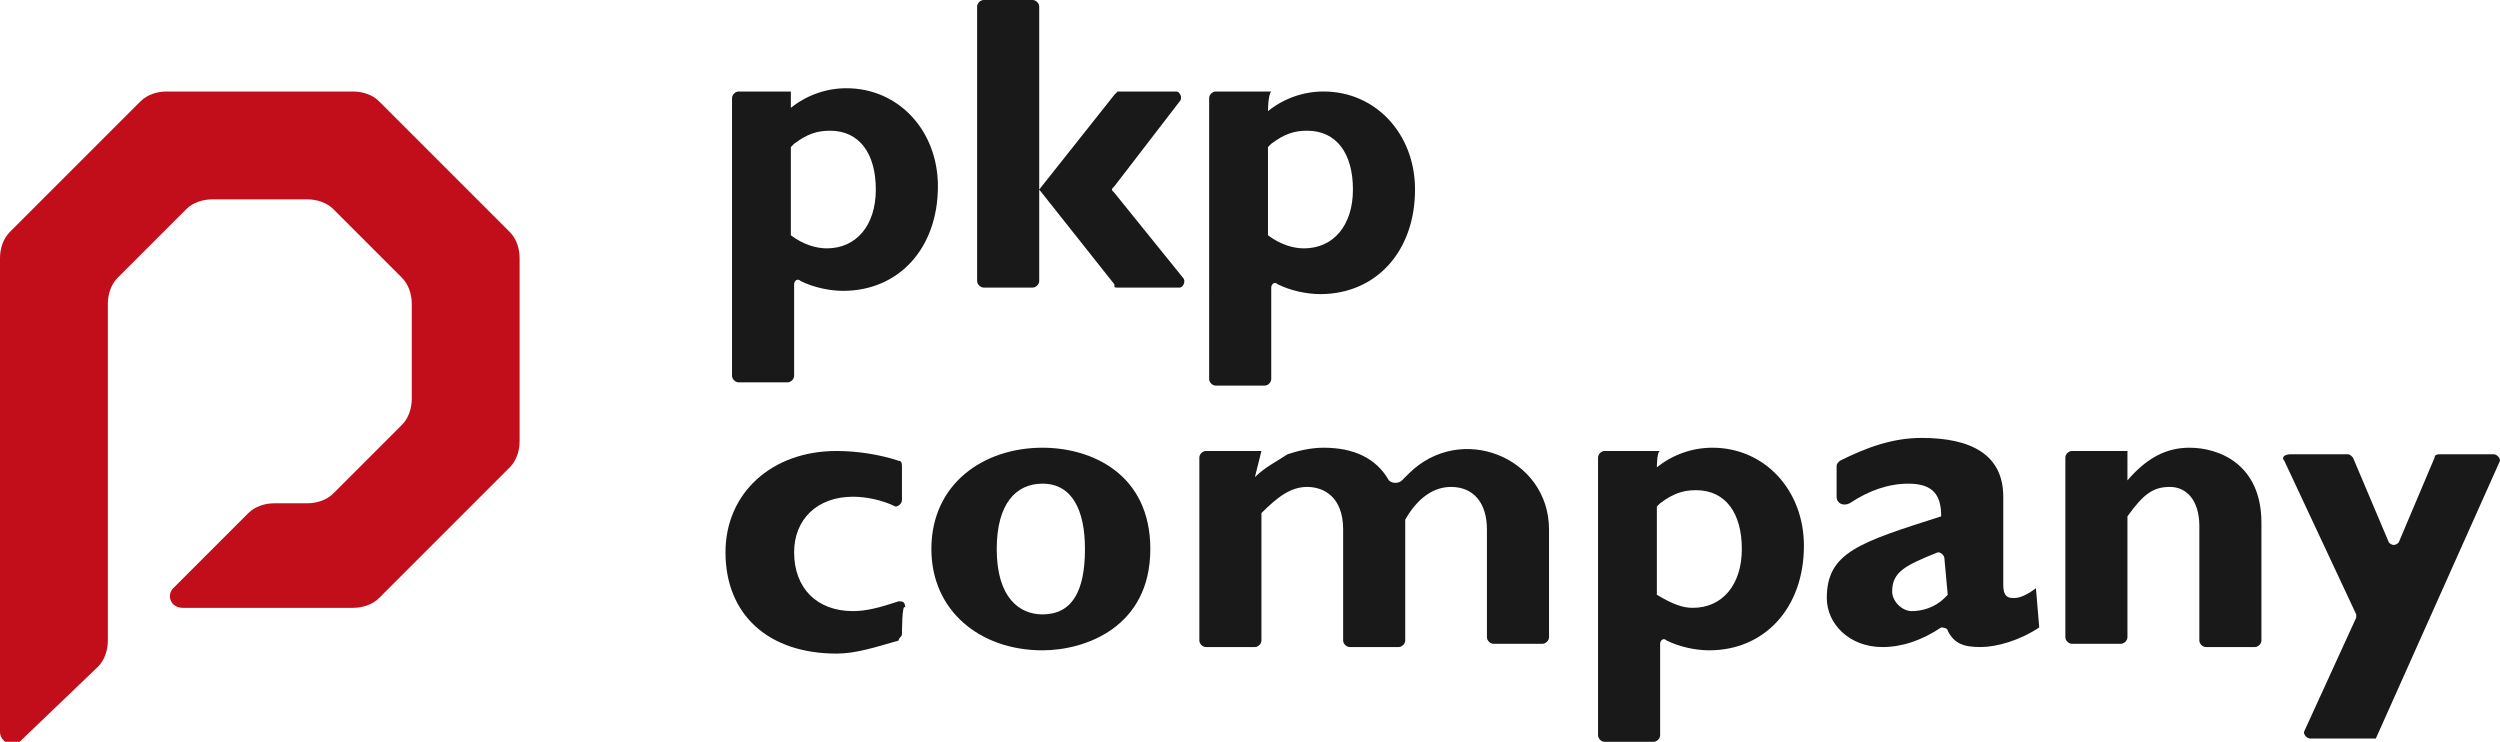 <?xml version="1.0" encoding="utf-8"?>
<!-- Generator: Adobe Illustrator 25.4.1, SVG Export Plug-In . SVG Version: 6.00 Build 0)  -->
<svg version="1.1" id="Слой_1" xmlns="http://www.w3.org/2000/svg" xmlns:xlink="http://www.w3.org/1999/xlink" x="0px" y="0px"
	 viewBox="0 0 76.5 22.7" style="enable-background:new 0 0 76.5 22.7;" xml:space="preserve">
<style type="text/css">
	.st0{fill:#191919;}
	.st1{fill:#C20E1A;}
</style>
<g>
	<g>
		<path class="st0" d="M24.2,2.8v0.5c0.5-0.4,1.1-0.6,1.7-0.6c1.6,0,2.8,1.3,2.8,3c0,1.9-1.2,3.2-2.9,3.2c-0.4,0-0.9-0.1-1.3-0.3
			c-0.1-0.1-0.2,0-0.2,0.1v2.8c0,0.1-0.1,0.2-0.2,0.2h-1.5c-0.1,0-0.2-0.1-0.2-0.2V3c0-0.1,0.1-0.2,0.2-0.2H24.2 M24.2,7.2
			C24.2,7.3,24.2,7.3,24.2,7.2c0.4,0.3,0.8,0.4,1.1,0.4c0.9,0,1.5-0.7,1.5-1.8S26.3,4,25.4,4c-0.4,0-0.7,0.1-1.1,0.4l-0.1,0.1V7.2z"
			/>
		<path class="st0" d="M31.8,5.8L31.8,5.8l2.3-2.9l0.1-0.1H36c0.1,0,0.2,0.2,0.1,0.3l-2,2.6c-0.1,0.1-0.1,0.1,0,0.2l2.1,2.6
			c0.1,0.1,0,0.3-0.1,0.3h-1.9c-0.1,0-0.1,0-0.1-0.1L31.8,5.8L31.8,5.8v2.8c0,0.1-0.1,0.2-0.2,0.2h-1.5c-0.1,0-0.2-0.1-0.2-0.2V0.2
			C29.9,0.1,30,0,30.1,0h1.5c0.1,0,0.2,0.1,0.2,0.2C31.8,0.2,31.8,5.8,31.8,5.8z"/>
		<path class="st0" d="M38.8,3.4c0.5-0.4,1.1-0.6,1.7-0.6c1.6,0,2.8,1.3,2.8,3c0,1.9-1.2,3.2-2.9,3.2c-0.4,0-0.9-0.1-1.3-0.3
			c-0.1-0.1-0.2,0-0.2,0.1v2.8c0,0.1-0.1,0.2-0.2,0.2h-1.5c-0.1,0-0.2-0.1-0.2-0.2V3c0-0.1,0.1-0.2,0.2-0.2h1.7
			C38.8,2.9,38.8,3.4,38.8,3.4z M38.8,7.2C38.8,7.3,38.8,7.3,38.8,7.2c0.4,0.3,0.8,0.4,1.1,0.4c0.9,0,1.5-0.7,1.5-1.8S40.9,4,40,4
			c-0.4,0-0.7,0.1-1.1,0.4l-0.1,0.1V7.2L38.8,7.2z"/>
		<path class="st0" d="M27.6,19.4c0,0.1-0.1,0.1-0.1,0.2c-0.7,0.2-1.3,0.4-1.9,0.4c-2.1,0-3.4-1.2-3.4-3.1c0-1.8,1.4-3.1,3.4-3.1
			c0.6,0,1.3,0.1,1.9,0.3c0.1,0,0.1,0.1,0.1,0.2v1c0,0.1-0.1,0.2-0.2,0.2c-0.4-0.2-0.9-0.3-1.3-0.3c-1.1,0-1.8,0.7-1.8,1.7
			c0,1.1,0.7,1.8,1.8,1.8c0.4,0,0.8-0.1,1.4-0.3c0.1,0,0.2,0,0.2,0.2C27.6,18.4,27.6,19.4,27.6,19.4z"/>
		<path class="st0" d="M31.9,19.9c-1.9,0-3.4-1.2-3.4-3.1c0-2,1.6-3.1,3.4-3.1c1.5,0,3.3,0.8,3.3,3.1C35.2,19.2,33.2,19.9,31.9,19.9
			z M31.9,14.8c-0.8,0-1.4,0.6-1.4,2c0,1.5,0.7,2,1.4,2c0.9,0,1.3-0.7,1.3-2C33.2,15.6,32.8,14.8,31.9,14.8z"/>
		<path class="st0" d="M38.4,14.6c0.3-0.3,0.7-0.5,1-0.7c0.3-0.1,0.7-0.2,1.1-0.2c0.9,0,1.6,0.3,2,1c0.1,0.1,0.3,0.1,0.4,0l0.2-0.2
			c1.6-1.6,4.3-0.5,4.3,1.7v3.3c0,0.1-0.1,0.2-0.2,0.2h-1.5c-0.1,0-0.2-0.1-0.2-0.2v-3.3c0-0.8-0.4-1.3-1.1-1.3c-0.5,0-1,0.3-1.4,1
			V16v3.6c0,0.1-0.1,0.2-0.2,0.2h-1.5c-0.1,0-0.2-0.1-0.2-0.2v-3.4c0-1-0.6-1.3-1.1-1.3s-0.9,0.3-1.4,0.8v0.1v3.8
			c0,0.1-0.1,0.2-0.2,0.2h-1.5c-0.1,0-0.2-0.1-0.2-0.2V14c0-0.1,0.1-0.2,0.2-0.2h1.7L38.4,14.6L38.4,14.6z"/>
		<path class="st0" d="M50.7,14.3c0.5-0.4,1.1-0.6,1.7-0.6c1.6,0,2.8,1.3,2.8,3c0,1.9-1.2,3.2-2.9,3.2c-0.4,0-0.9-0.1-1.3-0.3
			c-0.1-0.1-0.2,0-0.2,0.1v2.8c0,0.1-0.1,0.2-0.2,0.2h-1.5c-0.1,0-0.2-0.1-0.2-0.2V14c0-0.1,0.1-0.2,0.2-0.2h1.7
			C50.7,13.8,50.7,14.3,50.7,14.3z M50.7,18.2C50.7,18.3,50.7,18.3,50.7,18.2c0.5,0.3,0.8,0.4,1.1,0.4c0.9,0,1.5-0.7,1.5-1.8
			c0-1.1-0.5-1.8-1.4-1.8c-0.4,0-0.7,0.1-1.1,0.4l-0.1,0.1V18.2z"/>
		<path class="st0" d="M62.4,19.2C62.4,19.3,62.4,19.3,62.4,19.2c-0.6,0.4-1.3,0.6-1.8,0.6s-0.8-0.1-1-0.5c0-0.1-0.2-0.1-0.2-0.1
			c-0.6,0.4-1.2,0.6-1.8,0.6c-1,0-1.7-0.7-1.7-1.5c0-1.4,1-1.7,3.5-2.5c0-0.6-0.2-1-1-1c-0.6,0-1.2,0.2-1.8,0.6
			c-0.2,0.1-0.4,0-0.4-0.2v-0.9c0-0.1,0-0.1,0.1-0.2c0.8-0.4,1.6-0.7,2.5-0.7c1.5,0,2.5,0.5,2.5,1.8v2.7c0,0.3,0.1,0.4,0.3,0.4
			c0.1,0,0.3,0,0.7-0.3L62.4,19.2L62.4,19.2z M59.5,17.1c0-0.1-0.1-0.2-0.2-0.2c-1,0.4-1.4,0.6-1.4,1.2c0,0.3,0.3,0.6,0.6,0.6
			c0.3,0,0.7-0.1,1-0.4l0.1-0.1L59.5,17.1z"/>
		<path class="st0" d="M65.1,14.7c0.6-0.7,1.2-1,1.9-1c0.9,0,2.2,0.5,2.2,2.3v3.6c0,0.1-0.1,0.2-0.2,0.2h-1.5
			c-0.1,0-0.2-0.1-0.2-0.2v-3.5c0-0.8-0.4-1.2-0.9-1.2c-0.5,0-0.8,0.2-1.3,0.9v0.1v3.6c0,0.1-0.1,0.2-0.2,0.2h-1.5
			c-0.1,0-0.2-0.1-0.2-0.2V14c0-0.1,0.1-0.2,0.2-0.2h1.7V14.7L65.1,14.7z"/>
		<path class="st0" d="M72.3,22.6h-1.6c-0.1,0-0.2-0.1-0.2-0.2l1.6-3.5v-0.1l-2.2-4.7c-0.1-0.1,0-0.2,0.2-0.2h1.7
			c0.1,0,0.1,0,0.2,0.1l1.1,2.6c0.1,0.1,0.2,0.1,0.3,0l1.1-2.6c0-0.1,0.1-0.1,0.2-0.1h1.6c0.1,0,0.2,0.1,0.2,0.2l-3.8,8.5
			C72.5,22.6,72.4,22.6,72.3,22.6z"/>
	</g>
	<path class="st1" d="M3,20.4c0.2-0.2,0.3-0.5,0.3-0.8v-6.9V9.3c0-0.3,0.1-0.6,0.3-0.8l2.1-2.1c0.2-0.2,0.5-0.3,0.8-0.3h2.9
		c0.3,0,0.6,0.1,0.8,0.3l2.1,2.1c0.2,0.2,0.3,0.5,0.3,0.8v2.9c0,0.3-0.1,0.6-0.3,0.8l-2.1,2.1c-0.2,0.2-0.5,0.3-0.8,0.3h-1
		c-0.3,0-0.6,0.1-0.8,0.3L5.3,18c-0.2,0.2-0.1,0.6,0.3,0.6h5.2c0.3,0,0.6-0.1,0.8-0.3l4-4c0.2-0.2,0.3-0.5,0.3-0.8V7.9
		c0-0.3-0.1-0.6-0.3-0.8l-4-4c-0.2-0.2-0.5-0.3-0.8-0.3H5.1c-0.3,0-0.6,0.1-0.8,0.3l-4,4C0.1,7.3,0,7.6,0,7.9V14v8.4
		c0,0.3,0.4,0.5,0.6,0.3L3,20.4z"/>
</g>
</svg>
